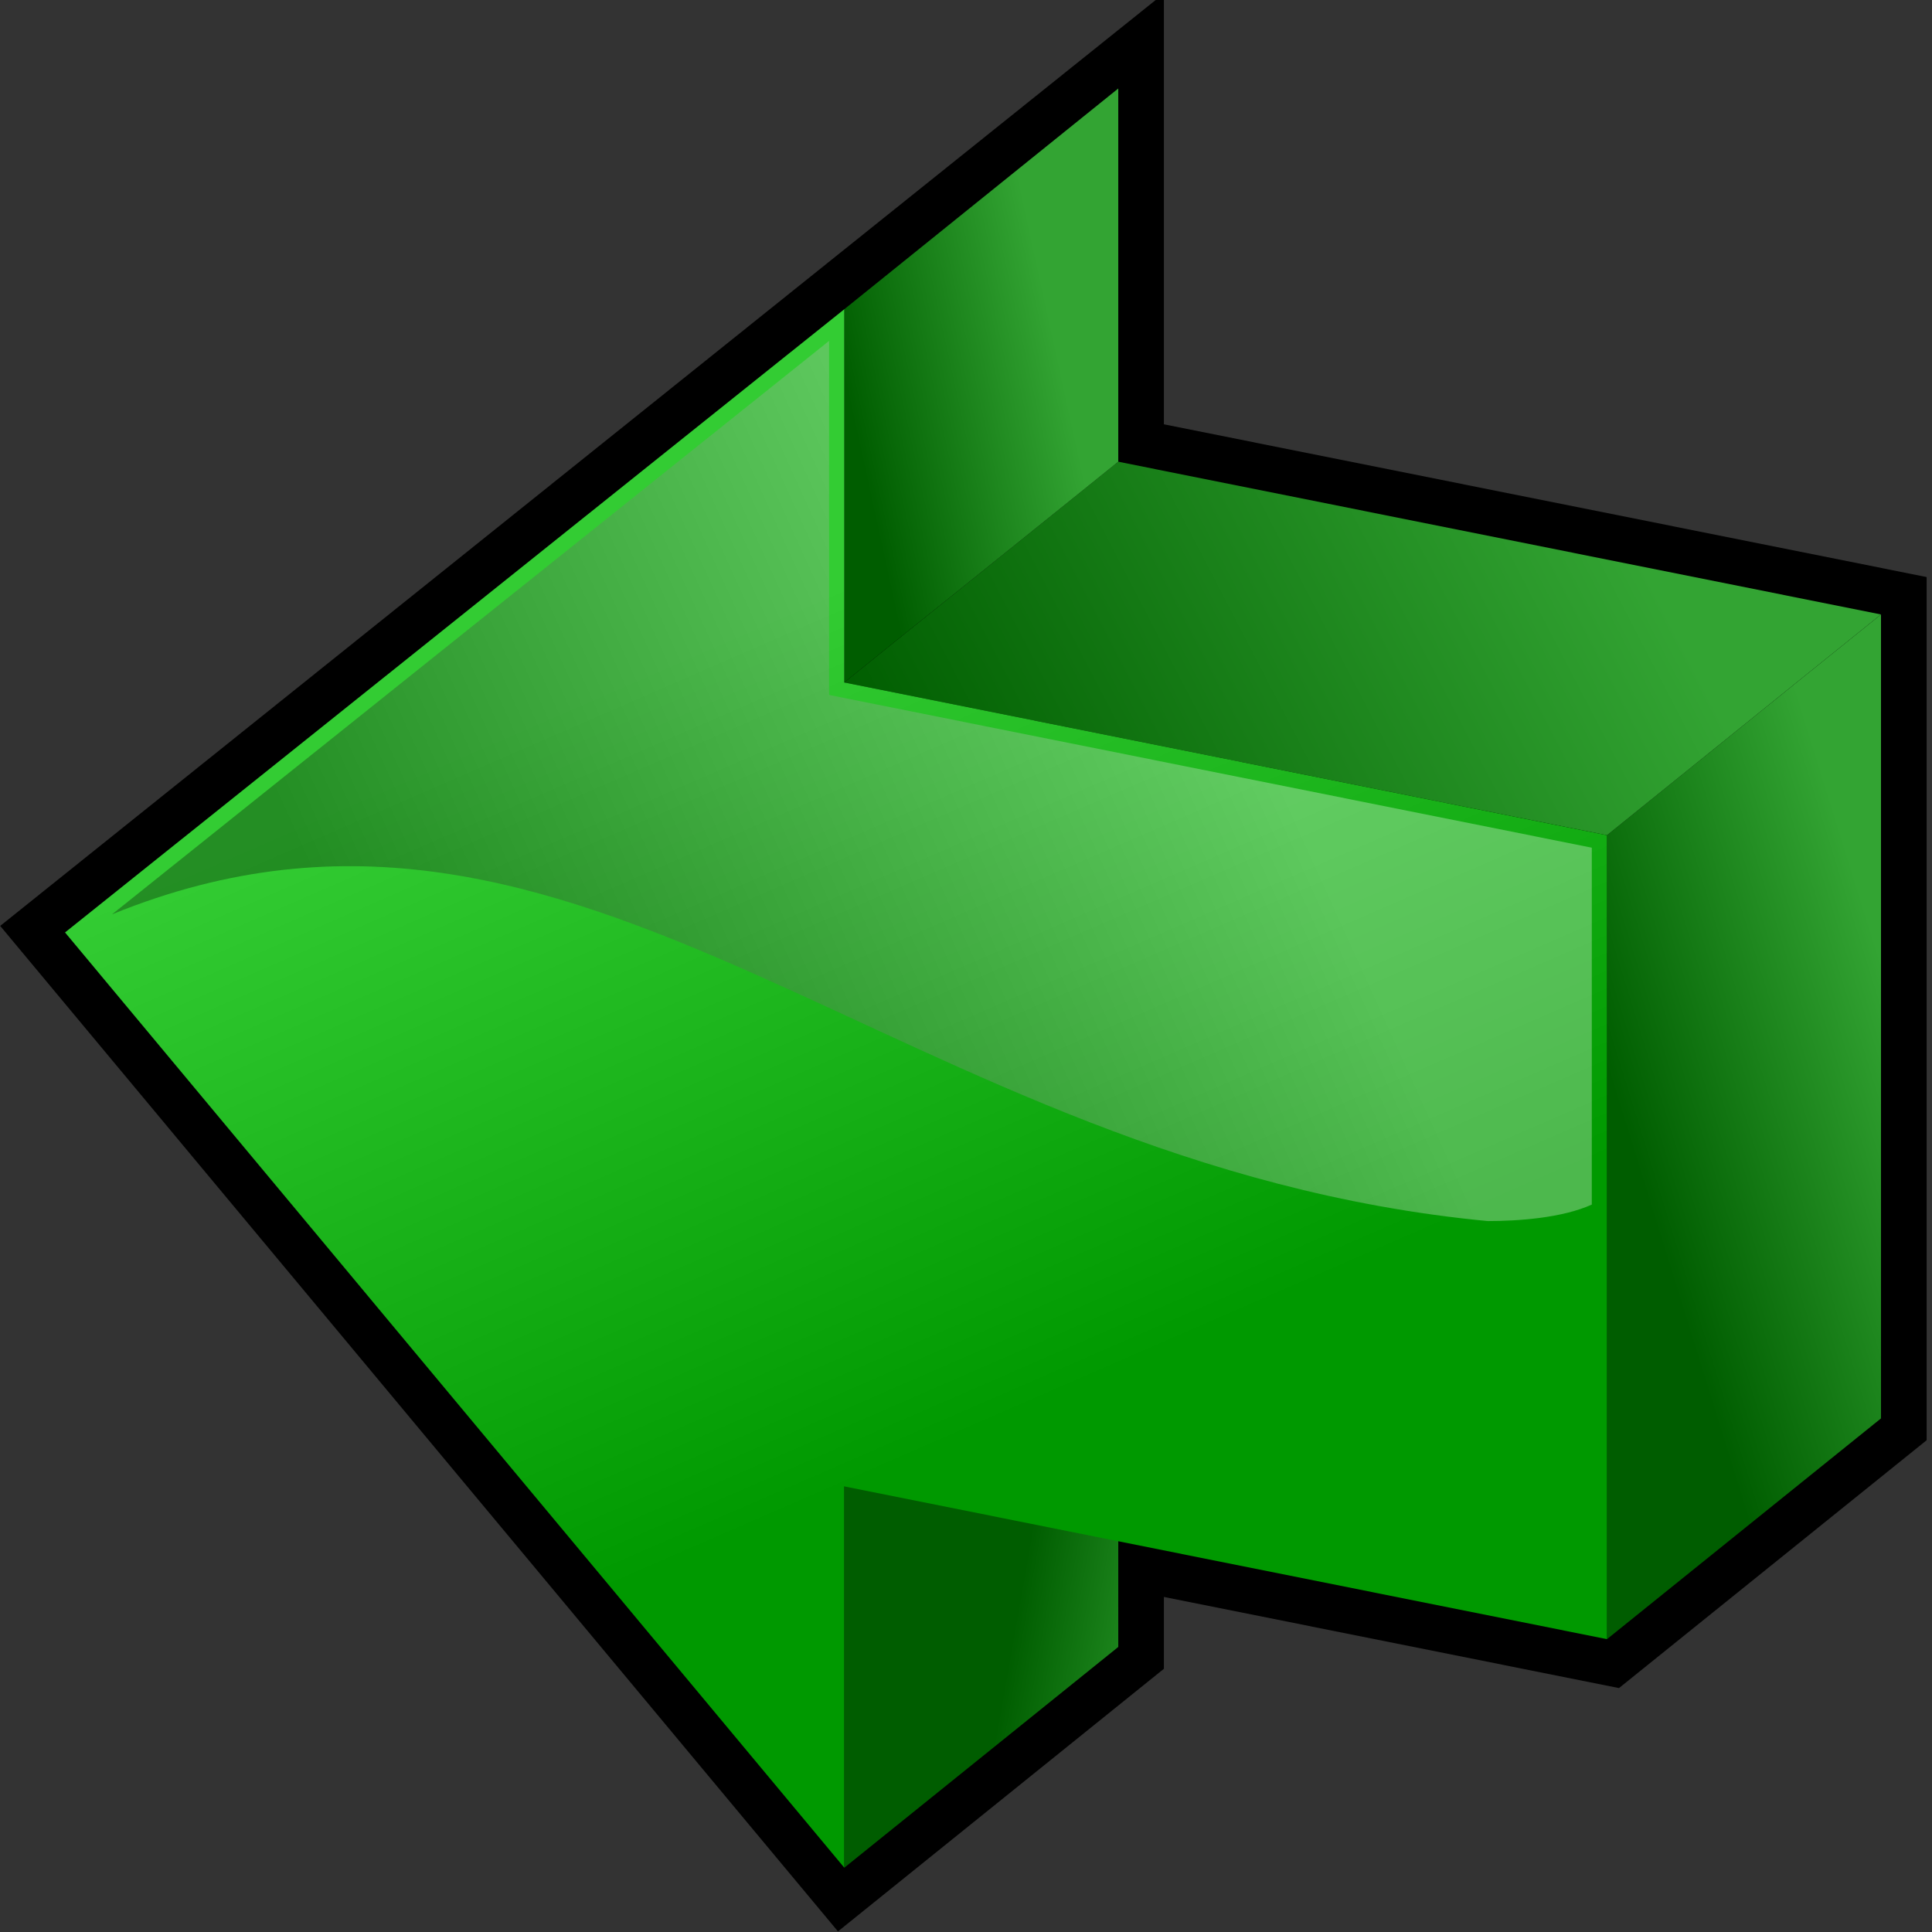 <?xml version="1.0" encoding="utf-8"?>
<!-- Generator: Adobe Illustrator 10.0.3, SVG Export Plug-In . SVG Version: 3.0.0 Build 77)  -->
<!DOCTYPE svg PUBLIC "-//W3C//DTD SVG 1.0//EN"    "http://www.w3.org/TR/2001/REC-SVG-20010904/DTD/svg10.dtd">
<svg  xmlns:x="http://ns.adobe.com/Extensibility/1.0/" xmlns:i="http://ns.adobe.com/AdobeIllustrator/10.0/" xmlns:graph="http://ns.adobe.com/Graphs/1.0/"
	 xmlns="http://www.w3.org/2000/svg" xmlns:xlink="http://www.w3.org/1999/xlink" xmlns:a="http://ns.adobe.com/AdobeSVGViewerExtensions/3.0/" width="48" height="48"
	 viewBox="-0.013 0.432 127 127" overflow="visible" enable-background="new -0.013 0.432 127 127" xml:space="preserve">
	<rect x="-0.013" y="0.432" width="127" height="127" fill="#333333" stroke="none"/>
	<g id="Layer_1_2_">
		<path d="M0,61.297l55.071,66.097l21.425-17.264c0,0,0-3.084,0-4.723c5.664,1.135,29.915,5.991,29.915,5.991l20.223-16.292V38.364
			c0,0-45.768-9.165-50.138-10.04c0-3.981,0-28.324,0-28.324L0,61.297z"/>
		<linearGradient id="XMLID_1_" gradientUnits="userSpaceOnUse" x1="80.026" y1="106.16" x2="67.276" y2="103.91">
			<stop  offset="0" style="stop-color:#33A433"/>
			<stop  offset="1" style="stop-color:#005D00"/>
		</linearGradient>
		<path fill="url(#XMLID_1_)" d="M55.487,98.14v25.066l18.01-14.512V83.63L55.487,98.14z"/>
		<linearGradient id="XMLID_2_" gradientUnits="userSpaceOnUse" x1="125.973" y1="70.976" x2="107.473" y2="76.726">
			<stop  offset="0" style="stop-color:#33A433"/>
			<stop  offset="1" style="stop-color:#005D00"/>
		</linearGradient>
		<path fill="url(#XMLID_2_)" d="M123.634,40.823l-18.011,14.511v52.847l18.011-14.51V40.823z"/>
		<linearGradient id="XMLID_3_" gradientUnits="userSpaceOnUse" x1="106.387" y1="34.321" x2="61.137" y2="57.821">
			<stop  offset="0" style="stop-color:#33A433"/>
			<stop  offset="1" style="stop-color:#005D00"/>
		</linearGradient>
		<path fill="url(#XMLID_3_)" d="M123.634,40.823l-50.138-10.04l-18.01,14.511l50.137,10.04L123.634,40.823z"/>
		<linearGradient id="XMLID_4_" gradientUnits="userSpaceOnUse" x1="69.722" y1="24.63" x2="55.973" y2="27.63">
			<stop  offset="0" style="stop-color:#33A433"/>
			<stop  offset="1" style="stop-color:#005D00"/>
		</linearGradient>
		<path fill="url(#XMLID_4_)" d="M73.497,30.783V6.248l-18.01,14.511v24.535L73.497,30.783z"/>
		
			<linearGradient id="XMLID_5_" gradientUnits="userSpaceOnUse" x1="46.082" y1="-1.778" x2="73.088" y2="40.691" gradientTransform="matrix(1 0.2 0 1 0 35.373)">
			<stop  offset="0" style="stop-color:#33CC33"/>
			<stop  offset="1" style="stop-color:#009900"/>
		</linearGradient>
		<path fill="url(#XMLID_5_)" d="M105.624,55.334l-50.137-10.04V20.759L4.262,61.726l51.225,61.48V98.14l50.137,10.041V55.334z"/>
		<linearGradient id="XMLID_6_" gradientUnits="userSpaceOnUse" x1="82.923" y1="49.694" x2="27.924" y2="74.694">
			<stop  offset="0" style="stop-color:#FFFFFF"/>
			<stop  offset="1" style="stop-color:#000000"/>
		</linearGradient>
		<path opacity="0.3" fill="url(#XMLID_6_)"  a:adobe-blending-mode="screen" d="M54.487,46.114c0,0,0-19.79,0-23.274
			c-2.696,2.156-38.811,31.039-47.134,37.695c31.056-12.649,51.563,16.453,90.431,20.164c1.963,0,4.883-0.195,6.84-1.085
			c0-11.635,0-22.719,0-23.459C103.067,55.842,54.487,46.114,54.487,46.114z"/>
	</g>
</svg>
